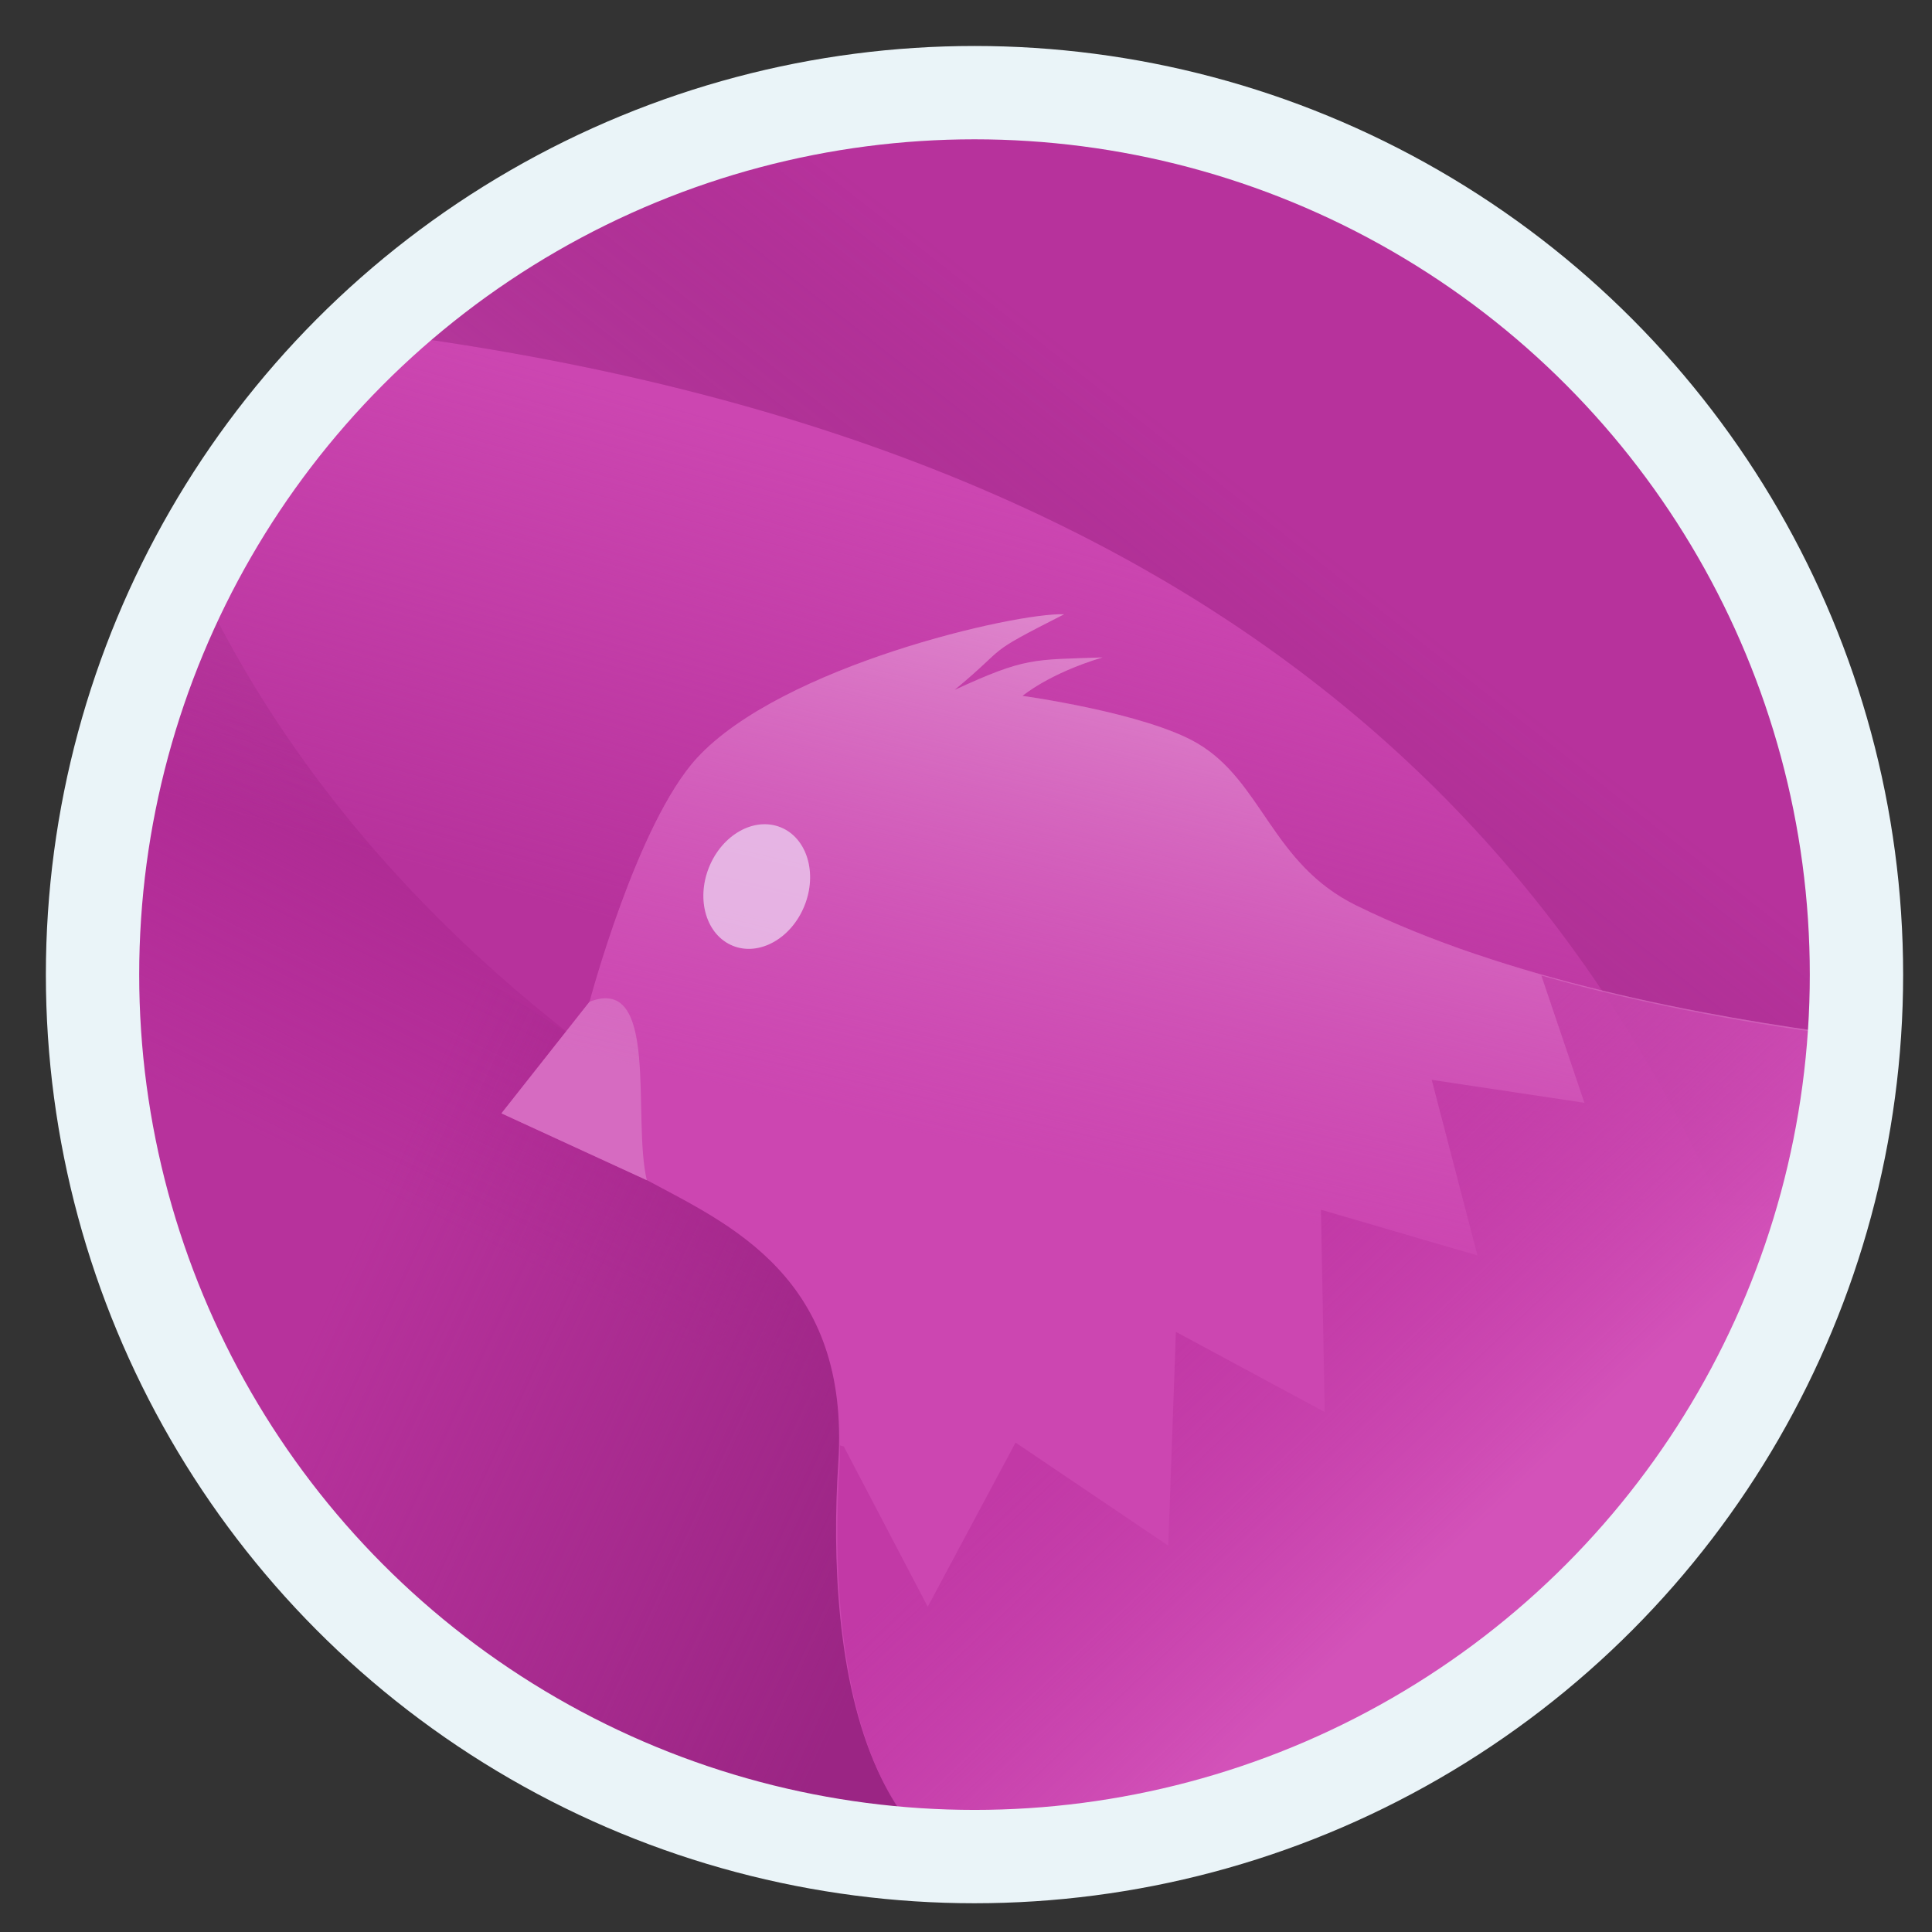 <?xml version="1.0" encoding="UTF-8" standalone="no"?>
<!-- Created with Inkscape (http://www.inkscape.org/) -->

<svg
   xmlns:dc="http://purl.org/dc/elements/1.1/"
   xmlns:cc="http://creativecommons.org/ns#"
   xmlns:rdf="http://www.w3.org/1999/02/22-rdf-syntax-ns#"
   xmlns:svg="http://www.w3.org/2000/svg"
   xmlns="http://www.w3.org/2000/svg"
   xmlns:xlink="http://www.w3.org/1999/xlink"
   xmlns:sodipodi="http://sodipodi.sourceforge.net/DTD/sodipodi-0.dtd"
   xmlns:inkscape="http://www.inkscape.org/namespaces/inkscape"
   width="64"
   height="64"
   viewBox="0 0 16.933 16.933"
   version="1.1"
   id="svg8"
   inkscape:version="0.92.2 (5c3e80d, 2017-08-06)"
   sodipodi:docname="pidgin.svg">
  <rect x="0" y="0" width="16.933" height="16.933" fill="#333333" stroke="none"/>
  <defs
     id="defs2">
    <linearGradient
       inkscape:collect="always"
       id="linearGradient919">
      <stop
         style="stop-color:#9b2584;stop-opacity:1;"
         offset="0"
         id="stop915" />
      <stop
         style="stop-color:#9b2584;stop-opacity:0;"
         offset="1"
         id="stop917" />
    </linearGradient>
    <linearGradient
       inkscape:collect="always"
       id="linearGradient905">
      <stop
         style="stop-color:#ba2f9e;stop-opacity:0.569"
         offset="0"
         id="stop901" />
      <stop
         style="stop-color:#d352b9;stop-opacity:1"
         offset="1"
         id="stop903" />
    </linearGradient>
    <linearGradient
       inkscape:collect="always"
       id="linearGradient887">
      <stop
         style="stop-color:#de86cc;stop-opacity:1"
         offset="0"
         id="stop883" />
      <stop
         style="stop-color:#d25cba;stop-opacity:0;"
         offset="1"
         id="stop885" />
    </linearGradient>
    <linearGradient
       inkscape:collect="always"
       id="linearGradient877">
      <stop
         style="stop-color:#a32d8b;stop-opacity:1;"
         offset="0"
         id="stop873" />
      <stop
         style="stop-color:#b11f93;stop-opacity:0"
         offset="1"
         id="stop875" />
    </linearGradient>
    <linearGradient
       inkscape:collect="always"
       id="linearGradient864">
      <stop
         style="stop-color:#cc46b1;stop-opacity:1;"
         offset="0"
         id="stop860" />
      <stop
         style="stop-color:#cc46b1;stop-opacity:0;"
         offset="1"
         id="stop862" />
    </linearGradient>
    <linearGradient
       inkscape:collect="always"
       id="linearGradient852">
      <stop
         style="stop-color:#d757be;stop-opacity:1"
         offset="0"
         id="stop848" />
      <stop
         style="stop-color:#681c59;stop-opacity:0;"
         offset="1"
         id="stop850" />
    </linearGradient>
    <linearGradient
       inkscape:collect="always"
       xlink:href="#linearGradient852"
       id="linearGradient854"
       x1="27.176"
       y1="32.005"
       x2="40.255"
       y2="15.388"
       gradientUnits="userSpaceOnUse" />
    <linearGradient
       inkscape:collect="always"
       xlink:href="#linearGradient864"
       id="linearGradient866"
       x1="9.564"
       y1="284.633"
       x2="8.353"
       y2="288.976"
       gradientUnits="userSpaceOnUse" />
    <linearGradient
       inkscape:collect="always"
       xlink:href="#linearGradient877"
       id="linearGradient879"
       x1="29.437"
       y1="28.054"
       x2="21.603"
       y2="43.964"
       gradientUnits="userSpaceOnUse" />
    <linearGradient
       inkscape:collect="always"
       xlink:href="#linearGradient887"
       id="linearGradient889"
       x1="10.603"
       y1="285.765"
       x2="9.537"
       y2="290.343"
       gradientUnits="userSpaceOnUse" />
    <linearGradient
       inkscape:collect="always"
       xlink:href="#linearGradient905"
       id="linearGradient909"
       gradientUnits="userSpaceOnUse"
       x1="40.827"
       y1="41.92"
       x2="48.946"
       y2="50.506" />
    <linearGradient
       inkscape:collect="always"
       xlink:href="#linearGradient919"
       id="linearGradient921"
       x1="8.503"
       y1="292.674"
       x2="3.413"
       y2="290.313"
       gradientUnits="userSpaceOnUse" />
  </defs>
  <sodipodi:namedview
     id="base"
     pagecolor="#ffffff"
     bordercolor="#666666"
     borderopacity="1.0"
     inkscape:pageopacity="0"
     inkscape:pageshadow="2"
     inkscape:zoom="3.959798"
     inkscape:cx="24.005304"
     inkscape:cy="47.286918"
     inkscape:document-units="mm"
     inkscape:current-layer="layer1"
     showgrid="false"
     units="px"
     inkscape:window-width="1360"
     inkscape:window-height="715"
     inkscape:window-x="0"
     inkscape:window-y="24"
     inkscape:window-maximized="1"
     showguides="false" />
  <g
     inkscape:label="Layer 1"
     inkscape:groupmode="layer"
     id="layer1"
     transform="translate(0,-280.067)">
    <circle
       style="opacity:1;fill:#b7329c;fill-opacity:1;stroke:none;stroke-width:0.818;stroke-linecap:round;stroke-miterlimit:4;stroke-dasharray:none;stroke-dashoffset:0;stroke-opacity:1"
       id="path826"
       cx="8.541"
       cy="288.609"
       r="7.73" />
    <path
       style="opacity:1;fill:url(#linearGradient879);fill-opacity:1;stroke:none;stroke-width:3.09;stroke-linecap:round;stroke-miterlimit:4;stroke-dasharray:none;stroke-dashoffset:0;stroke-opacity:1"
       d="M 6.365 18.852 A 29.215 29.215 0 0 0 3.066 32.285 A 29.215 29.215 0 0 0 32.281 61.5 A 29.215 29.215 0 0 0 56.453 48.684 C 37.367 46.006 14.975 37.488 6.365 18.852 z "
       transform="matrix(0.265,0,0,0.265,0,280.067)"
       id="circle868" />
    <circle
       r="7.73"
       cy="288.609"
       cx="8.541"
       id="circle858"
       style="opacity:1;fill:url(#linearGradient866);fill-opacity:1;stroke:none;stroke-width:0.818;stroke-linecap:round;stroke-miterlimit:4;stroke-dasharray:none;stroke-dashoffset:0;stroke-opacity:1" />
    <path
       style="fill:#b7329c;fill-opacity:1;stroke:none;stroke-width:1px;stroke-linecap:butt;stroke-linejoin:miter;stroke-opacity:1"
       d="M 32.281 3.07 A 29.215 29.215 0 0 0 12.324 10.979 C 37.391 14.165 50.37 25.345 56.875 39.803 L 60.41 40.062 A 29.215 29.215 0 0 0 61.496 32.285 A 29.215 29.215 0 0 0 32.281 3.07 z "
       transform="matrix(0.265,0,0,0.265,0,280.067)"
       id="path841" />
    <path
       style="fill:url(#linearGradient921);fill-opacity:1;stroke:none;stroke-width:0.265px;stroke-linecap:butt;stroke-linejoin:miter;stroke-opacity:1"
       d="m 4.974,289.122 2.693,2.131 1.052,4.577 -0.267,0.468 -3.458,-0.835 -1.721,-1.537 -0.969,-0.785 -0.384,-0.919 -0.551,-1.336 0.033,-2.439 1.626,-0.574 z"
       id="path913"
       inkscape:connector-curvature="0"
       sodipodi:nodetypes="cccccccccccc" />
    <path
       style="fill:#cc46b1;stroke:none;stroke-width:0.145px;stroke-linecap:butt;stroke-linejoin:miter;stroke-opacity:1;fill-opacity:1"
       d="m 4.395,289.825 0.772,-0.978 c 0,0 0.415,-1.563 0.941,-2.136 0.741,-0.806 2.794,-1.277 3.218,-1.26 -0.73,0.371 -0.463,0.252 -0.96,0.663 0.626,-0.288 0.685,-0.263 1.297,-0.285 -0.472,0.142 -0.701,0.337 -0.701,0.337 0,0 1.075,0.148 1.531,0.415 0.573,0.336 0.651,1.057 1.394,1.422 1.307,0.643 3.027,0.973 4.338,1.141 -1.372,5.751 -4.005,6.746 -6.267,7.289 -2.454,0.827 -2.718,-1.914 -2.611,-3.544 0.107,-1.63 -0.962,-2.093 -1.678,-2.479 z"
       id="path833"
       inkscape:connector-curvature="0"
       sodipodi:nodetypes="ccsccccascczcc" />
    <path
       sodipodi:nodetypes="cccc"
       inkscape:connector-curvature="0"
       id="path835"
       d="m 4.395,289.825 0.772,-0.978 c 0.617,-0.242 0.372,1.018 0.502,1.564 z"
       style="fill:#d66bc1;fill-opacity:1;stroke:none;stroke-width:0.145px;stroke-linecap:butt;stroke-linejoin:miter;stroke-opacity:1" />
    <path
       id="path846"
       d="M 32.281 3.07 A 29.215 29.215 0 0 0 12.324 10.979 C 37.391 14.165 50.37 25.345 56.875 39.803 L 60.41 40.062 A 29.215 29.215 0 0 0 61.496 32.285 A 29.215 29.215 0 0 0 32.281 3.07 z "
       style="fill:url(#linearGradient854);fill-opacity:1;stroke:none;stroke-width:1px;stroke-linecap:butt;stroke-linejoin:miter;stroke-opacity:1;opacity:0.49"
       transform="matrix(0.265,0,0,0.265,0,280.067)" />
    <path
       sodipodi:nodetypes="ccsccccascczcc"
       inkscape:connector-curvature="0"
       id="path881"
       d="m 4.395,289.825 0.772,-0.978 c 0,0 0.415,-1.563 0.941,-2.136 0.741,-0.806 2.794,-1.277 3.218,-1.26 -0.73,0.371 -0.463,0.252 -0.96,0.663 0.626,-0.288 0.685,-0.263 1.297,-0.285 -0.472,0.142 -0.701,0.337 -0.701,0.337 0,0 1.075,0.148 1.531,0.415 0.573,0.336 0.651,1.057 1.394,1.422 1.307,0.643 3.027,0.973 4.338,1.141 -1.372,5.751 -4.005,6.746 -6.267,7.289 -2.454,0.827 -2.718,-1.914 -2.611,-3.544 0.107,-1.63 -0.962,-2.093 -1.678,-2.479 z"
       style="fill:url(#linearGradient889);stroke:none;stroke-width:0.145px;stroke-linecap:butt;stroke-linejoin:miter;stroke-opacity:1;fill-opacity:1" />
    <path
       style="fill:url(#linearGradient909);stroke:none;stroke-width:1px;stroke-linecap:butt;stroke-linejoin:miter;stroke-opacity:1;fill-opacity:1"
       d="M 50.977 32.264 L 52.402 36.473 L 47.352 35.715 L 48.865 41.523 L 43.689 40.01 L 43.814 46.701 L 38.891 44.049 L 38.639 51.121 L 33.588 47.711 L 30.684 53.141 L 27.906 47.838 L 27.781 47.807 C 27.778 48.025 27.783 48.237 27.768 48.467 C 27.365 54.628 28.361 64.986 37.635 61.861 C 46.184 59.807 56.133 56.046 61.32 34.311 C 58.224 33.914 54.523 33.278 50.977 32.264 z "
       transform="matrix(0.265,0,0,0.265,0,280.067)"
       id="path891" />
    <circle
       r="7.73"
       cy="288.609"
       cx="8.541"
       id="circle872"
       style="opacity:1;fill:none;fill-opacity:1;stroke:#eaf4f8;stroke-width:0.818;stroke-linecap:round;stroke-miterlimit:4;stroke-dasharray:none;stroke-dashoffset:0;stroke-opacity:1" />
    <ellipse
       style="opacity:1;fill:#eed7f4;fill-opacity:0.722;stroke:none;stroke-width:0.31;stroke-linecap:round;stroke-linejoin:round;stroke-miterlimit:4;stroke-dasharray:none;stroke-dashoffset:0;stroke-opacity:1"
       id="path911"
       cx="113.532"
       cy="264.584"
       rx="0.451"
       ry="0.56"
       transform="rotate(21.904)" />
  </g>
</svg>
